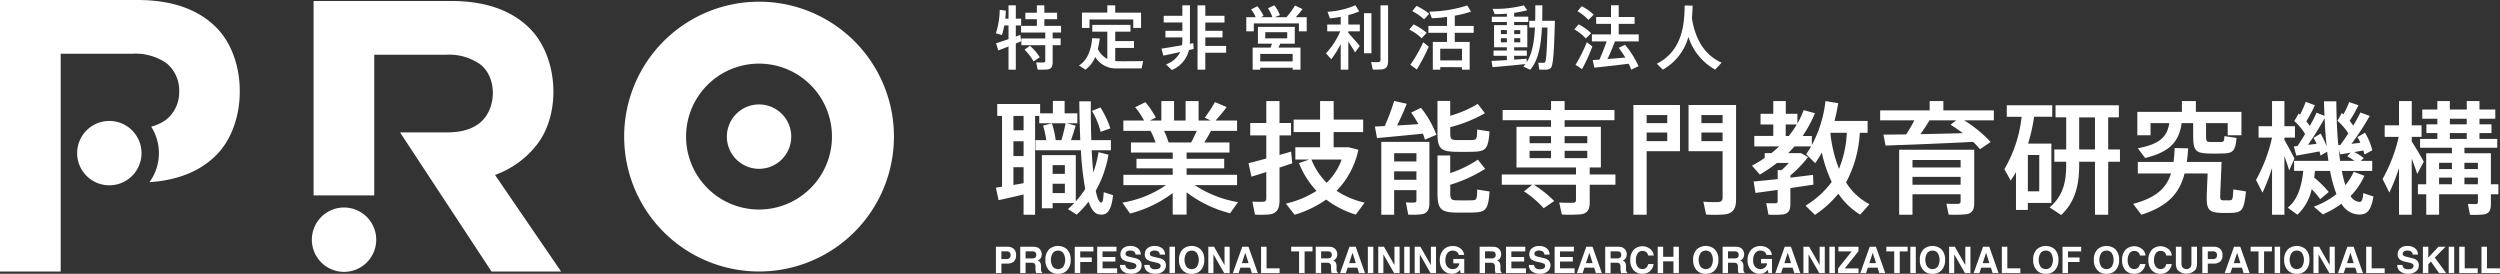 <svg xmlns="http://www.w3.org/2000/svg" xmlns:xlink="http://www.w3.org/1999/xlink" width="480" height="52.566" viewBox="0 0 480 52.566"><rect x="0" y="0" width="480" height="52.566" fill="#333333" stroke="none"/><defs><clipPath id="a"><rect width="480" height="52.566" fill="#fff"/></clipPath></defs><g transform="translate(0 0)"><g transform="translate(0 0)" clip-path="url(#a)"><path d="M107.669,7.889v5.017h-1.4V8.451c-.731.291-1.436.571-1.968.757l-.425-1.37c.6-.186,1.49-.479,2.394-.8V4.418h-.812a16.636,16.636,0,0,1-.451,1.836l-1.158-.333a15.664,15.664,0,0,0,.733-4.511l1.169.173c-.013.519-.052,1.026-.107,1.53h.626V.559h1.4V3.113h1.026V4.418h-1.026V6.547c.306-.107.6-.226.865-.32l.173,1.226q-.481.2-1.038.436m6.107,4.977a14.612,14.612,0,0,1-1.917.028l-.28-1.385c.506.028,1.212.028,1.425.015.239-.015.319-.133.319-.333V8.209h-4.59v-1.3h4.59V5.773H108.68V4.5h3.033V3.22H109.5V1.969h2.208V.559h1.438v1.41H115.6V3.22H113.15V4.5h3.207V5.773h-1.611V6.906h1.53v1.3h-1.53v3.274c0,.81-.238,1.263-.97,1.383m-2.7-1.543a10.122,10.122,0,0,0-1.731-2.248l1.038-.759a11.023,11.023,0,0,1,1.889,2.195Z" transform="translate(87.366 0.47)" fill="#fff"/><path d="M117.954,10.845V5.614h-2.887V4.3h7.33V5.614h-2.926v1.8h3.605V8.73h-3.605v2.513a6.235,6.235,0,0,0,.718.041c.626.013,3.911,0,4.644-.026l-.293,1.4c-.692.015-3.857.015-4.577,0a4.638,4.638,0,0,1-4.338-2.195,5.576,5.576,0,0,1-1.876,2.449l-1.237-.812c1.863-1.158,2.355-3.419,2.541-5.242l1.451.064a18.614,18.614,0,0,1-.372,2.024,4.167,4.167,0,0,0,1.823,1.9m0-8.89V.558h1.517v1.4h4.962V4.9h-1.5V3.274h-8.4V4.9h-1.451V1.956Z" transform="translate(94.652 0.469)" fill="#fff"/><path d="M125.066,8.208a6.366,6.366,0,0,0,.055-.9v-.6h-3.248V5.443h3.248v-1.6h-3.579V2.569h3.579V.558h1.464V7.317c0,.214-.015.414-.028.626.239-.053.453-.092.652-.133l.094,1.118c-.28.066-.586.133-.906.214a5.57,5.57,0,0,1-3.3,3.832l-1.118-1.079a4.845,4.845,0,0,0,2.742-2.381c-1.184.265-2.4.532-3.246.692l-.361-1.331c.957-.145,2.5-.4,3.951-.667m8.464.147v1.3h-4v3.248h-1.491V.558h1.491V2.569h3.684V3.859h-3.684V5.443h3.3V6.706h-3.3v1.65Z" transform="translate(101.89 0.469)" fill="#fff"/><path d="M131.768,2.84a7.734,7.734,0,0,0-.878-1.5l1.184-.6a7.624,7.624,0,0,1,1.2,1.862l-.547.239h2.25a7.607,7.607,0,0,0-.852-1.716l1.2-.573a6.646,6.646,0,0,1,1.092,1.891l-1,.4h2.25A15.5,15.5,0,0,0,139.312.6l1.451.679c-.346.466-.8,1.011-1.291,1.556h2.09V5.556h-1.5V4.025H131.4v1.53h-1.438V2.84Zm.865,9.7v.372h-1.451V8.682h3.447c.092-.267.186-.519.252-.759h-2.688V4.69h7.078V7.923h-2.806c-.092.239-.212.492-.333.759h4.233v4.231h-1.5v-.372Zm6.227-2.65h-6.227V11.33h6.227ZM133.6,6.9h4.218V5.716H133.6Z" transform="translate(109.329 0.463)" fill="#fff"/><path d="M139.29,10.915l-1.024-1.131a14.76,14.76,0,0,0,2.742-4.231h-2.5V4.25H141.1V2.773c-.718.133-1.436.239-2.077.291L138.559,1.8a16.152,16.152,0,0,0,5.362-1.25l.733,1.171a13.521,13.521,0,0,1-2.1.718V4.25h2.208v1.3h-2.208v.293c.784.878,1.69,1.876,2.195,2.515l-.9,1.25c-.306-.558-.786-1.329-1.291-2.075v5.375H141.1V8a18.535,18.535,0,0,1-1.81,2.913m6.281-8.847h1.423v7.7H145.57Zm3.46,10.792a12.994,12.994,0,0,1-1.782.026l-.306-1.449a10.872,10.872,0,0,0,1.41.026c.293-.026.385-.186.385-.466V.564h1.451v10.7c0,.93-.28,1.462-1.158,1.6" transform="translate(116.319 0.463)" fill="#fff"/><path d="M149.326,6.874a9.3,9.3,0,0,0-2.368-1.665l.8-1a10.118,10.118,0,0,1,2.528,1.624Zm-.932,5.986-1.237-.891a27.967,27.967,0,0,0,2.475-4.338l1.051.865a34.8,34.8,0,0,1-2.289,4.364m1.4-9.621a10.34,10.34,0,0,0-2.261-1.571l.8-1.011a11.446,11.446,0,0,1,2.436,1.517Zm3.1,9.181V12.9h-1.425V7.578H154.2V5.821h-3.579V4.5H154.2V2.774c-1.011.134-2.024.226-2.915.254L150.8,1.75A24.572,24.572,0,0,0,158.081.566l.731,1.184a20.721,20.721,0,0,1-3.126.784V4.5h3.633V5.821h-3.633V7.578h2.861V12.9h-1.479V12.42Zm4.176-3.539h-4.178v2.237h4.178Z" transform="translate(123.631 0.476)" fill="#fff"/><path d="M158.48,11.07v-.823h-2.556V9.234h2.556V8.608h-2.462V4.351h2.462v-.6h-2.887V2.742h2.887V2.156c-.812.066-1.624.1-2.329.092l-.425-1.024a21.294,21.294,0,0,0,6-.667l.667.934a18.651,18.651,0,0,1-2.515.5v.746h2.714V3.753h-2.714v.6h2.528V8.608h-2.528v.626h2.434v1.013h-2.434v.731c.864-.053,1.716-.12,2.4-.173l.013.678c1.064-1.663,1.449-3.951,1.582-6.665h-1.09V3.526h1.131c.028-.957.028-1.943.028-2.968h1.357c0,1.026-.015,2.011-.041,2.968H167.7c-.147,5.43-.28,8.582-.8,9.074a1.37,1.37,0,0,1-.957.307c-.28.013-.878,0-1.237-.015l-.186-1.329c.306.026.784.026,1.011.026a.379.379,0,0,0,.28-.107c.239-.252.372-2.473.464-6.665h-1.062c-.175,3.447-.679,6.308-2.263,8.116l-1.3-.626c.133-.145.265-.3.4-.477-1.9.212-4.71.464-6.319.6l-.2-1.2c.746-.026,1.823-.092,2.955-.16m-1.156-5h1.156V5.31h-1.156Zm0,1.583h1.156V6.866h-1.156Zm3.723-2.34h-1.169v.757h1.169Zm0,1.556h-1.169v.784h1.169Z" transform="translate(130.838 0.469)" fill="#fff"/><path d="M166.376,6.925a9,9,0,0,0-2.21-1.755l.825-.959a10.129,10.129,0,0,1,2.4,1.7Zm-.733,5.883-1.25-.825a29.174,29.174,0,0,0,2.169-4.338l1.064.8a31.723,31.723,0,0,1-1.983,4.364m1.239-9.449a9.7,9.7,0,0,0-2.116-1.676l.825-.957a10.8,10.8,0,0,1,2.289,1.611Zm1.131,9.17-.32-1.464c.372-.013.8-.053,1.291-.079.532-1.186,1.038-2.477,1.385-3.5h-2.834V6.14h3.672V4.119h-2.848V2.8h2.848V.552h1.477V2.8h3.047V4.119h-3.047V6.14h3.846V7.484h-4.565c-.374,1-.878,2.21-1.436,3.381,1.143-.081,2.368-.188,3.432-.28-.374-.611-.8-1.224-1.278-1.863l1.212-.586a17.074,17.074,0,0,1,2.594,4.112l-1.4.665a9.256,9.256,0,0,0-.492-1.143c-2.062.265-4.911.586-6.586.759" transform="translate(138.108 0.464)" fill="#fff"/><path d="M179.508,3.035c.718,4.364,2.609,7.118,5.7,8.516l-1.237,1.329A11,11,0,0,1,178.83,6.6a10.27,10.27,0,0,1-4.9,6.281l-1.171-1.131c5.041-2.528,5.294-7.783,5.362-11.176l1.53.026c-.028.744-.066,1.571-.147,2.436" transform="translate(145.34 0.482)" fill="#fff"/><path d="M105.026,26.991V13.4h-.919V11.117h8.232v1.788h2.445V10.528h2.257v2.377h2.447v1.9h-2.07l1.738.47c-.234.8-.539,1.788-.891,2.775h1.786c-.094-2.349-.164-4.868-.188-7.453h2.211c-.024,2.611.024,5.15.092,7.453h3.764V20H122.24c.07,1.554.188,2.964.306,4.235a21.147,21.147,0,0,0,1.011-3.881l1.906.493a21.244,21.244,0,0,1-2.445,6.916c.282,1.386.633,2.21,1.033,2.256.284.048.4-.352.5-1.974l1.786.563c-.328,3.2-1.245,3.975-2.751,3.692-.823-.164-1.458-1.033-1.952-2.445a17.84,17.84,0,0,1-2.281,2.493l-1.67-1.059c.424-.376.823-.753,1.2-1.153h-4.141v.989h-2.068V20.924h6.514v8.866a16.3,16.3,0,0,0,1.81-2.375A57.131,57.131,0,0,1,120.17,20h-8.724V18.053h2.068a17.822,17.822,0,0,0-.611-2.8l1.694-.423a16.774,16.774,0,0,1,.729,3.22h1.1a31.852,31.852,0,0,0,.8-3.244h-5.054V13.4h-.8V32.376h-2.21v-3.9c-1.6.4-3.552.823-4.8,1.1l-.517-2.4c.33-.048.729-.118,1.177-.188M109.165,13.4h-1.954v2.751h1.954Zm0,4.866h-1.954V21.11h1.954Zm0,8.043V23.251h-1.954v3.41c.659-.116,1.342-.236,1.954-.354m7.925-3.456h-2.353V24.52h2.353Zm-2.353,5.362h2.353V26.425h-2.353Zm9.173-16.439a16.625,16.625,0,0,1,1.906,4.021l-1.86.659a14.778,14.778,0,0,0-1.668-4.021Z" transform="translate(87.365 8.857)" fill="#fff"/><path d="M139.24,29.944l-1.528,2.14a23.38,23.38,0,0,1-8.35-4.021v4.279H126.7V28.2A23.1,23.1,0,0,1,118.5,32.13l-1.458-2.094a20.71,20.71,0,0,0,8.372-3.362h-8.184V24.7H126.7V23.452h-6.96V21.618h6.96v-1.2h-8.019V18.49h4.727a13.983,13.983,0,0,0-.965-2.233h-5.22V14.281H121.2a13.89,13.89,0,0,0-1.718-2.563l1.976-.965a16.409,16.409,0,0,1,2,2.964l-1.153.563h2.21v-3.74h2.445v3.74h2.213v-3.74h2.491v3.74H134l-1.153-.563a22.753,22.753,0,0,0,1.952-2.988l2.257.965a28.958,28.958,0,0,1-2.14,2.587h4.139v1.976h-5.01c-.354.681-.8,1.458-1.293,2.233h4.843v1.93h-8.23v1.2h7.22v1.834h-7.22V24.7h9.691v1.976h-8.137a21.518,21.518,0,0,0,8.324,3.27M130.233,18.49c.4-.751.777-1.528,1.083-2.233h-6.281a14.36,14.36,0,0,1,.871,2.233Z" transform="translate(98.462 8.867)" fill="#fff"/><path d="M133.6,21.571V17.126h-3.082V14.751H133.6V10.54h2.539v4.211h2.21v2.375h-2.21v3.762c.8-.234,1.576-.446,2.233-.657l.212,2.257c-.729.236-1.552.541-2.445.821v6.3c0,1.552-.423,2.445-1.858,2.681a18.126,18.126,0,0,1-2.847.046c-.493-2.4-.493-2.445-.493-2.491.753.046,1.716.046,2.07.022.47-.022.589-.258.589-.705V24.158c-1.059.352-2.07.657-2.847.893l-.563-2.587c.869-.212,2.092-.539,3.41-.893m18.884,8.464-1.694,2.305A18.064,18.064,0,0,1,145.1,29.45a20.774,20.774,0,0,1-6.067,2.915l-1.67-2.14a18.6,18.6,0,0,0,5.879-2.445,16.62,16.62,0,0,1-3.364-5.34l2-.681h-2.7V19.408h4.751V16.491h-5.078v-2.4h5.078V10.54h2.611v3.554H152.2v2.4h-5.667v2.917h2.893l1.858.47a15.947,15.947,0,0,1-4.185,7.879,16.273,16.273,0,0,0,5.386,2.279M145.2,26.228a11.815,11.815,0,0,0,2.871-4.469h-5.809a12.87,12.87,0,0,0,2.939,4.469" transform="translate(109.527 8.867)" fill="#fff"/><path d="M145.253,15.348a41.535,41.535,0,0,0,1.81-4.82l2.423.541c-.471,1.2-1.129,2.7-1.86,4.163,1.388-.072,2.825-.166,4.093-.26a23.625,23.625,0,0,0-1.388-2.211l1.882-.917a18.98,18.98,0,0,1,2.964,5.174c-.048.024-.094.048-2.211.941a10.893,10.893,0,0,0-.376-1.151c-2.7.28-6.56.633-8.82.845l-.4-2.21c.517-.024,1.153-.048,1.882-.1m1.81,12.3v4.727h-2.469V18.383h9.241V30.117c0,1.247-.374,1.976-1.456,2.163a14.827,14.827,0,0,1-2.611.07L149.32,30a12.79,12.79,0,0,0,1.622.024.374.374,0,0,0,.4-.423V27.65Zm4.279-7.08h-4.279v1.576h4.279Zm0,3.48h-4.279v1.622h4.279ZM164.49,12.879a26.571,26.571,0,0,1-6.656,2.681v1.129c0,1.131.212,1.317,1.1,1.342.8.022,2.187,0,3.033,0,.919-.026,1.013-.166,1.037-2.024l2.373.376c-.258,3.434-.727,3.835-3.2,3.9-1.035.024-2.563.024-3.48,0-2.7-.068-3.316-.681-3.316-3.574V10.528h2.445v2.845a22.03,22.03,0,0,0,5.292-2.279Zm.046,10.678a26.844,26.844,0,0,1-6.7,3.057v1.552c0,1.223.236,1.412,1.1,1.434.823.024,2.187.024,3.033,0,.919-.022,1.013-.164,1.037-2.07l2.373.377c-.258,3.552-.727,3.973-3.2,4.043-1.059.024-2.541.024-3.48,0-2.683-.092-3.316-.729-3.316-3.786V20.992h2.445V24.38a21.585,21.585,0,0,0,5.314-2.587Z" transform="translate(120.613 8.857)" fill="#fff"/><path d="M162.48,26.6H156.6V24.629H170.85V23.286H159.423V15.479h6.63V14.211h-9.289V12.257h9.289V10.541h2.611v1.716h9.571v1.954h-9.571v1.269h6.96v7.807h-2.14v1.342h4.938V26.6h-4.938v3.41c0,1.317-.424,2.07-1.622,2.259a24.08,24.08,0,0,1-3.74.046l-.493-2.305c.941.072,2.3.072,2.7.048s.517-.212.517-.541V26.6H162.74a21.423,21.423,0,0,1,3.926,3.128l-2.022,1.386a18.77,18.77,0,0,0-3.786-3.244c1.057-.823,1.456-1.153,1.622-1.27m-.541-7.971h4.115V17.267h-4.115Zm0,2.867h4.115v-1.41h-4.115Zm11.077-4.231h-4.351v1.364h4.351Zm0,2.821h-4.351V21.5h4.351Z" transform="translate(131.742 8.867)" fill="#fff"/><path d="M172.866,10.95h6.4v8.866h-6.4V32.021h-2.539V10.95h2.539Zm3.951,1.928h-3.951V14.43h3.951Zm-3.951,5.01h3.951V16.24h-3.951Zm16.087-6.938h1.081V29.057c0,1.694-.5,2.659-2.117,2.893a22.966,22.966,0,0,1-3.644.024l-.517-2.469a21.565,21.565,0,0,0,2.917.07c.611-.07.775-.352.775-.941V19.816h-6.538V10.95h8.044Zm-1.506,1.928h-4.069V14.43h4.069Zm-4.069,5.01h4.069V16.24h-4.069Z" transform="translate(143.291 9.212)" fill="#fff"/><path d="M187.627,25.52V23.8h.727a13,13,0,0,0,1.412-1.386h-2.283a25.12,25.12,0,0,1-3.292,2.233l-1.5-1.716a21.175,21.175,0,0,0,2.447-1.482v-.917h1.293c.517-.423,1.011-.847,1.48-1.293h-4.773v-2h3.644V15.032h-2.445V12.988h2.445V10.541h2.4v2.447h2.233v1.856a16.921,16.921,0,0,0,1.2-2.563l2.163.587a24.35,24.35,0,0,1-2.353,4.375h1.766v1.74a23.325,23.325,0,0,0,2.609-8.442l2.445.4c-.186,1.177-.422,2.305-.705,3.41h6.351v2.281h-1.5a22.581,22.581,0,0,1-2.635,9.525,11.622,11.622,0,0,0,4.491,4.185l-1.786,2a13.589,13.589,0,0,1-4.185-4.021,20.358,20.358,0,0,1-4.493,4.069l-1.81-1.764A17.64,17.64,0,0,0,198,26.063a25.963,25.963,0,0,1-1.906-5.645,18.146,18.146,0,0,1-1.27,2.046L193.1,20.747c.33-.493.659-.989.941-1.5h-3.2c-.376.446-.775.869-1.2,1.293h2.467l1.342.751a22.422,22.422,0,0,1-3.386,3.528v.425c1.574-.19,3.1-.377,4.349-.543l.072,1.882c-1.27.19-2.823.423-4.421.659v3.057c0,1.154-.354,1.812-1.34,2a18.373,18.373,0,0,1-2.871.046l-.422-2.21c.633.048,1.528.024,1.81.024.282-.024.377-.142.377-.4V27.591c-1.6.234-3.13.422-4.259.587l-.352-2.187c1.175-.118,2.823-.282,4.611-.471m2.14-8.276a17.7,17.7,0,0,0,1.528-2.211h-2.117v2.211Zm9.641,6.3a20.562,20.562,0,0,0,1.5-6.914h-3.1l-.046.166a26.246,26.246,0,0,0,1.646,6.748" transform="translate(153.689 8.867)" fill="#fff"/><path d="M201.042,16.938a28.206,28.206,0,0,0,1.576-2.7h-6.562V12.329h9.5V10.541h2.635v1.788h9.689v1.906h-5.715a24.071,24.071,0,0,1,5.1,4.161l-2.048,1.388a14.181,14.181,0,0,0-1.316-1.412c-4.866.26-12.534.565-16.813.705l-.4-2.092c1.175-.024,2.679-.024,4.349-.048m1.223,11.5v3.927H199.7V19.878h14.415V30.084c0,1.294-.376,2-1.528,2.187a25.108,25.108,0,0,1-3.386.07l-.423-2.092c.777.046,1.882.022,2.235.022.376-.022.492-.188.492-.541V28.438Zm9.241-6.584h-9.241v1.434h9.241Zm0,3.244h-9.241v1.5h9.241Zm.425-8.394a26.009,26.009,0,0,0-2.353-1.624l1.083-.845h-5.126c-.471.8-1.083,1.738-1.74,2.655,2.751-.046,5.667-.116,8.137-.186" transform="translate(164.936 8.867)" fill="#fff"/><path d="M218.036,18.336v11.4H213.52v1.342h-2.281V23.838c-.328.541-.659,1.059-1.011,1.6l-1.223-2.187a25.109,25.109,0,0,0,3.316-10.064h-2.847V10.975H218.2v2.211h-3.48a34.169,34.169,0,0,1-1.153,5.15Zm-2.329,2.186h-2.186v6.986h2.186Zm5.174-1.057V13.3h-2.046V10.975h12.158V13.3h-2.048v6.163h2.259v2.351h-2.259V32h-2.539V21.816h-3.033v.659c0,3.738-.729,7.032-3.458,9.571L217.7,30.588c2.565-2.21,3.176-4.82,3.176-8.113v-.659H218.6V19.465Zm5.526-6.163h-3.033v6.163h3.033Z" transform="translate(175.829 9.233)" fill="#fff"/><path d="M238.5,22.23h.917l-.26,6.137c-.046,1.057.026,1.2.543,1.223h1.317c.493-.024.539-.14.659-2.094l2.421.4c-.376,3.764-.847,4.069-2.987,4.115H239.3c-2.423-.07-2.847-.727-2.729-3.644l.164-3.927h-4.421c-.963,3.762-3.174,6.3-8.3,7.925l-1.576-2.092c4.445-1.177,6.4-3.058,7.266-5.833h-6.373V22.23H230.2q.144-1.237.212-2.683l2.587.072c-.046.917-.14,1.786-.258,2.611H238.5Zm-2.07-4.846c0,.847.142,1.011.753,1.011h2.046c.611,0,.683-.092.729-1.129l2.329.354c-.236,2.587-.683,2.963-2.847,2.987-.751.024-1.88.024-2.517,0-2.467-.046-2.963-.611-2.963-3.222V14.773h-2.21c-.519,3.53-2.165,5.5-7.008,6.7L223.331,19.6c4.3-.8,5.643-2.257,6.045-4.822h-3.6V17.1h-2.539V12.611h8.56V10.54h2.681v2.071h8.748V17.1h-2.633V14.773H236.43Z" transform="translate(187.13 8.867)" fill="#fff"/><path d="M236.491,28.132l-1.245-2.447a29.694,29.694,0,0,0,3.079-8.137h-2.587V15.361h2.587v-4.82H240.7v4.82h2.024v2.187H240.7v.446c.729,1.27,1.506,2.7,1.93,3.6l-1.013,2.259c-.234-.753-.539-1.74-.917-2.753V32.366h-2.375V23.4a36.135,36.135,0,0,1-1.834,4.728m1.834-10.608v0Zm8.09,7.689a24.025,24.025,0,0,1,2.8,2.777l-1.646,1.386a16.512,16.512,0,0,0-1.624-1.928,9.412,9.412,0,0,1-2.751,4.916L241.335,31c2-1.552,2.7-4.351,2.987-7.056h-1.764V22.018h6.584c-.07-.565-.164-1.153-.234-1.764l-1.27.751a5.592,5.592,0,0,0-.212-.8c-1.364.258-3.292.611-4.443.8l-.471-1.762.705-.072c.493-.751.989-1.528,1.456-2.305a10.573,10.573,0,0,0-2.068-2.493l.845-1.456c.072.072.166.14.26.234a22.129,22.129,0,0,0,1.083-2.467l1.762.657a29.145,29.145,0,0,1-1.644,3.08,9.492,9.492,0,0,1,.657.895,21.607,21.607,0,0,0,1.293-2.541l1.53.587c-.024-.893-.07-1.834-.094-2.773h2.373c.024,3.15.144,5.971.377,8.418l.4-.048c.517-.705,1.035-1.456,1.528-2.21a10.359,10.359,0,0,0-2.093-2.423l.849-1.5c.116.094.21.188.306.26a17.1,17.1,0,0,0,1.1-2.353l1.788.611a32.153,32.153,0,0,1-1.694,2.987c.258.33.493.635.683.917.563-.917,1.033-1.788,1.385-2.515l1.788.659a56.469,56.469,0,0,1-3.5,5.36c.589-.07,1.177-.14,1.694-.212a7.682,7.682,0,0,0-.563-1.081l1.456-.847a12.586,12.586,0,0,1,1.412,3.362l-1.506.823c-.07-.234-.14-.517-.212-.775-.539.094-1.129.19-1.74.306A9.312,9.312,0,0,1,255.94,21.5l-.589.519h2.211v1.928h-5.831a19.9,19.9,0,0,0,.681,2.729,11.308,11.308,0,0,0,1.6-2.565l2.046.777a12.939,12.939,0,0,1-2.659,3.88,2.2,2.2,0,0,0,1.67,1.129c.447.024.659-.26.777-1.692l1.95.659c-.493,2.987-1.433,3.6-3.15,3.432a4.041,4.041,0,0,1-2.987-2.046,18.414,18.414,0,0,1-3.576,2.046l-1.738-1.482a15.291,15.291,0,0,0,4.349-2.421,24.605,24.605,0,0,1-1.223-4.445h-2.893c-.046.423-.118.847-.164,1.269m.471-6.467a8.824,8.824,0,0,0-.613-1.129l1.388-.847a16.629,16.629,0,0,1,1.153,2.471c-.188-1.694-.306-3.482-.4-5.41a56,56,0,0,1-3.176,5.1c.565-.048,1.129-.118,1.648-.19m7.266,3.27a11,11,0,0,0-1.388-.871l.659-.705c-.753.14-1.482.258-2.022.33l-.282-.917c.094.751.188,1.48.282,2.163Z" transform="translate(197.905 8.867)" fill="#fff"/><path d="M256.351,22.181,255.1,24.535c-.26-.8-.635-1.836-1.059-2.917V32.366H251.6V23.38a35.994,35.994,0,0,1-1.858,4.727L248.448,25.5a30.515,30.515,0,0,0,3.1-8.089h-2.7V15.2H251.6V10.541h2.445V15.2h1.882v2.211h-1.882v.869c.871,1.386,1.788,2.915,2.305,3.9m.471,4.327V20.559h4.938V19.5h-6.115V17.808h3.316V16.678h-2.094V15.01h2.094V13.927h-2.895V12.163h2.895V10.541h2.4v1.622h3.246V10.541h2.445v1.622h3.034v1.764H267.05V15.01h2.305v1.668H267.05v1.131h3.41V19.5h-6.3v1.059h5.08v5.949h1.434v1.93h-1.434v1.88c0,1.153-.306,1.788-1.317,1.976a16.139,16.139,0,0,1-2.7.072l-.4-2.094c.541.046,1.293.046,1.552.046.282-.024.376-.164.376-.423V28.438h-7.454v3.927h-2.469V28.438h-1.6v-1.93Zm4.938-4.115h-2.469v1.2h2.469Zm0,2.847h-2.469v1.269h2.469Zm2.845-11.313h-3.244V15.01h3.244Zm0,2.751h-3.244v1.131h3.244Zm2.14,5.715h-2.587v1.2h2.587Zm0,2.847h-2.587v1.269h2.587Z" transform="translate(209.011 8.867)" fill="#fff"/><path d="M105.971,28.966H104.9V30.78H103.85V25.731h2.2a1.792,1.792,0,0,1,1.213.388,1.516,1.516,0,0,1,.453,1.21,1.55,1.55,0,0,1-.453,1.265,1.986,1.986,0,0,1-1.291.372m.493-1.053a.734.734,0,0,0,.2-.576.677.677,0,0,0-.208-.562.892.892,0,0,0-.58-.168H104.9v1.486h.983a.871.871,0,0,0,.584-.18" transform="translate(87.366 21.646)" fill="#fff"/><path d="M108.507,28.8h-1.092v1.979h-1.031V25.73h2.478a2.288,2.288,0,0,1,.816.129,1.3,1.3,0,0,1,.486.354,1.685,1.685,0,0,1,.261.425,1.4,1.4,0,0,1,.094.53,1.508,1.508,0,0,1-.18.709,1.026,1.026,0,0,1-.6.492.957.957,0,0,1,.493.4,1.686,1.686,0,0,1,.145.792V29.9a2.587,2.587,0,0,0,.028.47.423.423,0,0,0,.191.287v.127h-1.16c-.033-.112-.055-.2-.07-.271a2.435,2.435,0,0,1-.044-.436l-.007-.47a.923.923,0,0,0-.175-.644.955.955,0,0,0-.635-.158m.639-.921a.561.561,0,0,0,.315-.569.631.631,0,0,0-.3-.617,1.169,1.169,0,0,0-.514-.087h-1.228v1.355h1.2a1.324,1.324,0,0,0,.534-.083" transform="translate(89.497 21.645)" fill="#fff"/><path d="M111.436,30.991a2.208,2.208,0,0,1-1.655-.589,2.723,2.723,0,0,1-.768-2.084,2.67,2.67,0,0,1,.768-2.082,2.62,2.62,0,0,1,3.311,0,2.675,2.675,0,0,1,.764,2.082,2.728,2.728,0,0,1-.764,2.084,2.205,2.205,0,0,1-1.655.589m1-1.357a2.536,2.536,0,0,0,0-2.629,1.207,1.207,0,0,0-1-.464,1.223,1.223,0,0,0-1,.462,2.5,2.5,0,0,0,0,2.631,1.311,1.311,0,0,0,2,0" transform="translate(91.709 21.575)" fill="#fff"/><path d="M115.653,26.621h-2.532v1.162h2.217v.878h-2.217v2.116h-1.05V25.734h3.581Z" transform="translate(94.282 21.649)" fill="#fff"/><path d="M117.9,28.574h-2.454v1.3h2.8v.908H114.41V25.731h3.7v.893h-2.674V27.7H117.9Z" transform="translate(96.249 21.646)" fill="#fff"/><path d="M118.872,30.119a1.84,1.84,0,0,0,.606-.083.586.586,0,0,0,.442-.586.433.433,0,0,0-.219-.387,2.353,2.353,0,0,0-.689-.238l-.534-.12a3.376,3.376,0,0,1-1.09-.387,1.234,1.234,0,0,1-.512-1.094,1.463,1.463,0,0,1,.493-1.127,2.085,2.085,0,0,1,1.451-.449,2.187,2.187,0,0,1,1.361.423,1.514,1.514,0,0,1,.593,1.228h-1.015a.73.73,0,0,0-.4-.648,1.362,1.362,0,0,0-.613-.125,1.14,1.14,0,0,0-.652.164.523.523,0,0,0-.243.458.436.436,0,0,0,.239.405,3.007,3.007,0,0,0,.659.208l.871.21a2.223,2.223,0,0,1,.862.366,1.235,1.235,0,0,1,.453,1.031,1.457,1.457,0,0,1-.528,1.149,2.219,2.219,0,0,1-1.5.458,2.441,2.441,0,0,1-1.552-.449,1.5,1.5,0,0,1-.565-1.241H117.8a1.058,1.058,0,0,0,.188.517,1.083,1.083,0,0,0,.882.313" transform="translate(98.256 21.578)" fill="#fff"/><path d="M121.407,30.119a1.84,1.84,0,0,0,.606-.083.586.586,0,0,0,.442-.586.433.433,0,0,0-.219-.387,2.353,2.353,0,0,0-.689-.238l-.534-.12a3.376,3.376,0,0,1-1.09-.387,1.234,1.234,0,0,1-.512-1.094A1.463,1.463,0,0,1,119.9,26.1a2.084,2.084,0,0,1,1.451-.449,2.187,2.187,0,0,1,1.361.423,1.513,1.513,0,0,1,.593,1.228h-1.015a.73.73,0,0,0-.4-.648,1.362,1.362,0,0,0-.613-.125,1.139,1.139,0,0,0-.652.164.523.523,0,0,0-.243.458.436.436,0,0,0,.239.405,3.008,3.008,0,0,0,.659.208l.871.21a2.223,2.223,0,0,1,.862.366,1.234,1.234,0,0,1,.453,1.031,1.457,1.457,0,0,1-.528,1.149,2.219,2.219,0,0,1-1.5.458,2.441,2.441,0,0,1-1.552-.449,1.5,1.5,0,0,1-.565-1.241h1.007a1.059,1.059,0,0,0,.188.517,1.083,1.083,0,0,0,.882.313" transform="translate(100.388 21.578)" fill="#fff"/><rect width="1.05" height="5.051" transform="translate(224.546 47.376)" fill="#fff"/><path d="M125.368,30.991a2.208,2.208,0,0,1-1.655-.589,2.723,2.723,0,0,1-.768-2.084,2.67,2.67,0,0,1,.768-2.082,2.62,2.62,0,0,1,3.311,0,2.675,2.675,0,0,1,.764,2.082,2.728,2.728,0,0,1-.764,2.084,2.205,2.205,0,0,1-1.655.589m1-1.357a2.536,2.536,0,0,0,0-2.629,1.207,1.207,0,0,0-1-.464,1.223,1.223,0,0,0-1,.462,2.5,2.5,0,0,0,0,2.631,1.311,1.311,0,0,0,2,0" transform="translate(103.43 21.575)" fill="#fff"/><path d="M130.1,30.781h-1.055l-2.062-3.589v3.589H126V25.73h1.1l2.013,3.526V25.73h.983Z" transform="translate(105.997 21.646)" fill="#fff"/><path d="M131.869,29.741h-1.86l-.35,1.038h-1.1l1.8-5.049h1.2l1.788,5.049H132.2Zm-.295-.869-.63-1.987-.652,1.987Z" transform="translate(108.151 21.646)" fill="#fff"/><path d="M131.5,25.73h1.055v4.143h2.5v.908H131.5Z" transform="translate(110.623 21.646)" fill="#fff"/><path d="M138.73,25.73v.895h-1.512v4.156h-1.062V26.625h-1.517V25.73Z" transform="translate(113.267 21.646)" fill="#fff"/><path d="M139.324,28.8h-1.092v1.979H137.2V25.73h2.478a2.288,2.288,0,0,1,.816.129,1.3,1.3,0,0,1,.486.354,1.684,1.684,0,0,1,.261.425,1.4,1.4,0,0,1,.094.53,1.507,1.507,0,0,1-.18.709,1.026,1.026,0,0,1-.6.492.957.957,0,0,1,.493.4,1.663,1.663,0,0,1,.145.792V29.9a2.587,2.587,0,0,0,.028.47.423.423,0,0,0,.192.287v.127h-1.16c-.033-.112-.055-.2-.07-.271a2.435,2.435,0,0,1-.044-.436l-.007-.47a.923.923,0,0,0-.175-.644.955.955,0,0,0-.635-.158m.639-.921a.561.561,0,0,0,.315-.569.63.63,0,0,0-.3-.617,1.169,1.169,0,0,0-.514-.087h-1.228v1.355h1.2a1.324,1.324,0,0,0,.534-.083" transform="translate(115.423 21.645)" fill="#fff"/><path d="M143.052,29.741h-1.86l-.35,1.038h-1.1l1.8-5.049h1.195l1.788,5.049h-1.145Zm-.295-.869-.63-1.987-.652,1.987Z" transform="translate(117.559 21.646)" fill="#fff"/><rect width="1.05" height="5.051" transform="translate(262.627 47.376)" fill="#fff"/><path d="M147.821,30.781h-1.055L144.7,27.192v3.589h-.983V25.73h1.1l2.013,3.526V25.73h.983Z" transform="translate(120.907 21.646)" fill="#fff"/><rect width="1.05" height="5.051" transform="translate(269.615 47.376)" fill="#fff"/><path d="M151.617,30.781h-1.055L148.5,27.192v3.589h-.983V25.73h1.1l2.013,3.526V25.73h.983Z" transform="translate(124.101 21.646)" fill="#fff"/><path d="M153.48,30.717a1.925,1.925,0,0,1-1.027.258,2.137,2.137,0,0,1-1.646-.7,2.662,2.662,0,0,1-.668-1.911,2.814,2.814,0,0,1,.676-1.968,2.3,2.3,0,0,1,1.786-.74,2.331,2.331,0,0,1,1.547.49,1.806,1.806,0,0,1,.668,1.217h-1.037a1,1,0,0,0-.586-.724,1.448,1.448,0,0,0-.58-.112,1.257,1.257,0,0,0-1,.46,2.1,2.1,0,0,0-.392,1.386,1.726,1.726,0,0,0,.423,1.318,1.393,1.393,0,0,0,.969.389,1.239,1.239,0,0,0,.869-.307,1.322,1.322,0,0,0,.418-.8h-1.169V28.13h2.1v2.71h-.7l-.107-.63a2.438,2.438,0,0,1-.549.506" transform="translate(126.306 21.586)" fill="#fff"/><path d="M156.414,28.8h-1.092v1.979h-1.031V25.73h2.478a2.308,2.308,0,0,1,.818.129,1.3,1.3,0,0,1,.484.354,1.685,1.685,0,0,1,.261.425,1.4,1.4,0,0,1,.094.53,1.507,1.507,0,0,1-.18.709,1.026,1.026,0,0,1-.6.492.957.957,0,0,1,.493.4,1.663,1.663,0,0,1,.145.792V29.9a2.587,2.587,0,0,0,.028.47.423.423,0,0,0,.191.287v.127h-1.16c-.033-.112-.055-.2-.07-.271a2.438,2.438,0,0,1-.044-.436l-.007-.47a.923.923,0,0,0-.175-.644.955.955,0,0,0-.635-.158m.639-.921a.561.561,0,0,0,.315-.569.631.631,0,0,0-.3-.617,1.169,1.169,0,0,0-.514-.087h-1.228v1.355h1.2a1.324,1.324,0,0,0,.534-.083" transform="translate(129.8 21.645)" fill="#fff"/><path d="M160.525,28.574h-2.454v1.3h2.8v.908H157.04V25.731h3.7v.893h-2.674V27.7h2.454Z" transform="translate(132.113 21.646)" fill="#fff"/><path d="M161.5,30.119a1.84,1.84,0,0,0,.606-.083.586.586,0,0,0,.442-.586.433.433,0,0,0-.219-.387,2.353,2.353,0,0,0-.689-.238l-.534-.12a3.376,3.376,0,0,1-1.09-.387,1.234,1.234,0,0,1-.512-1.094A1.463,1.463,0,0,1,160,26.1a2.084,2.084,0,0,1,1.451-.449,2.187,2.187,0,0,1,1.361.423A1.513,1.513,0,0,1,163.4,27.3H162.39a.734.734,0,0,0-.4-.648,1.362,1.362,0,0,0-.613-.125,1.14,1.14,0,0,0-.652.164.523.523,0,0,0-.243.458.436.436,0,0,0,.239.405,3.008,3.008,0,0,0,.659.208l.871.21a2.223,2.223,0,0,1,.862.366,1.234,1.234,0,0,1,.453,1.031,1.457,1.457,0,0,1-.528,1.149,2.219,2.219,0,0,1-1.5.458,2.44,2.44,0,0,1-1.552-.449,1.5,1.5,0,0,1-.565-1.241h1.007a1.059,1.059,0,0,0,.188.517,1.083,1.083,0,0,0,.882.313" transform="translate(134.12 21.578)" fill="#fff"/><path d="M165.6,28.574h-2.454v1.3h2.8v.908H162.11V25.731h3.7v.893h-2.673V27.7H165.6Z" transform="translate(136.378 21.646)" fill="#fff"/><path d="M167.746,29.741h-1.86l-.35,1.038h-1.1l1.8-5.049h1.195l1.79,5.049h-1.147Zm-.293-.869-.632-1.987-.652,1.987Z" transform="translate(138.333 21.646)" fill="#fff"/><path d="M169.509,28.8h-1.092v1.979h-1.031V25.73h2.478a2.288,2.288,0,0,1,.816.129,1.3,1.3,0,0,1,.486.354,1.683,1.683,0,0,1,.261.425,1.4,1.4,0,0,1,.094.53,1.507,1.507,0,0,1-.18.709,1.026,1.026,0,0,1-.6.492.957.957,0,0,1,.493.4,1.685,1.685,0,0,1,.145.792V29.9a2.588,2.588,0,0,0,.028.47.423.423,0,0,0,.192.287v.127h-1.16c-.033-.112-.055-.2-.07-.271a2.43,2.43,0,0,1-.044-.436l-.007-.47a.923.923,0,0,0-.175-.644.955.955,0,0,0-.635-.158m.639-.921a.561.561,0,0,0,.315-.569.631.631,0,0,0-.3-.617,1.168,1.168,0,0,0-.514-.087h-1.228v1.355h1.2a1.324,1.324,0,0,0,.534-.083" transform="translate(140.816 21.645)" fill="#fff"/><path d="M173.783,30.448a2.049,2.049,0,0,1-1.445.517,2.18,2.18,0,0,1-1.714-.7A2.8,2.8,0,0,1,170,28.341a2.771,2.771,0,0,1,.711-2.038,2.392,2.392,0,0,1,3.432.212,1.81,1.81,0,0,1,.35.943h-1.055a1.4,1.4,0,0,0-.265-.549,1.071,1.071,0,0,0-.853-.33,1.058,1.058,0,0,0-.908.464,2.224,2.224,0,0,0-.331,1.315,1.974,1.974,0,0,0,.35,1.274,1.112,1.112,0,0,0,.893.423,1.022,1.022,0,0,0,.847-.365,1.578,1.578,0,0,0,.267-.587h1.046a2.276,2.276,0,0,1-.7,1.344" transform="translate(143.015 21.601)" fill="#fff"/><path d="M175.879,30.781V28.527h-1.974v2.254h-1.046V25.73h1.046v1.926h1.974V25.73h1.048v5.051Z" transform="translate(145.421 21.646)" fill="#fff"/><path d="M178.979,30.991a2.208,2.208,0,0,1-1.655-.589,2.723,2.723,0,0,1-.768-2.084,2.67,2.67,0,0,1,.768-2.082,2.62,2.62,0,0,1,3.311,0,2.675,2.675,0,0,1,.764,2.082,2.728,2.728,0,0,1-.764,2.084,2.205,2.205,0,0,1-1.655.589m1-1.357a2.536,2.536,0,0,0,0-2.629,1.207,1.207,0,0,0-1-.464,1.223,1.223,0,0,0-1,.462,2.5,2.5,0,0,0,0,2.631,1.311,1.311,0,0,0,2,0" transform="translate(148.531 21.575)" fill="#fff"/><path d="M181.752,28.8H180.66v1.979h-1.031V25.73h2.478a2.288,2.288,0,0,1,.816.129,1.3,1.3,0,0,1,.486.354,1.686,1.686,0,0,1,.261.425,1.4,1.4,0,0,1,.094.53,1.508,1.508,0,0,1-.18.709,1.026,1.026,0,0,1-.6.492.957.957,0,0,1,.493.4,1.663,1.663,0,0,1,.145.792V29.9a2.59,2.59,0,0,0,.028.47.423.423,0,0,0,.191.287v.127h-1.16c-.033-.112-.055-.2-.07-.271a2.44,2.44,0,0,1-.044-.436l-.007-.47a.924.924,0,0,0-.175-.644.955.955,0,0,0-.635-.158m.639-.921a.561.561,0,0,0,.315-.569.63.63,0,0,0-.3-.617,1.168,1.168,0,0,0-.514-.087H180.66v1.355h1.2a1.324,1.324,0,0,0,.534-.083" transform="translate(151.116 21.645)" fill="#fff"/><path d="M185.571,30.717a1.925,1.925,0,0,1-1.027.258,2.137,2.137,0,0,1-1.646-.7,2.662,2.662,0,0,1-.668-1.911A2.814,2.814,0,0,1,182.9,26.4a2.3,2.3,0,0,1,1.786-.74,2.331,2.331,0,0,1,1.547.49,1.806,1.806,0,0,1,.668,1.217h-1.037a1,1,0,0,0-.585-.724,1.448,1.448,0,0,0-.58-.112,1.257,1.257,0,0,0-1,.46,2.1,2.1,0,0,0-.392,1.386,1.726,1.726,0,0,0,.424,1.318,1.392,1.392,0,0,0,.969.389,1.239,1.239,0,0,0,.869-.307,1.322,1.322,0,0,0,.418-.8H184.82V28.13h2.1v2.71h-.7l-.107-.63a2.436,2.436,0,0,1-.549.506" transform="translate(153.303 21.586)" fill="#fff"/><path d="M188.437,29.741h-1.86l-.35,1.038h-1.1l1.8-5.049h1.195l1.788,5.049h-1.145Zm-.295-.869-.63-1.987-.652,1.987Z" transform="translate(155.74 21.646)" fill="#fff"/><path d="M192.154,30.781H191.1l-2.062-3.589v3.589h-.983V25.73h1.1l2.012,3.526V25.73h.983Z" transform="translate(158.204 21.646)" fill="#fff"/><rect width="1.05" height="5.051" transform="translate(351.246 47.376)" fill="#fff"/><path d="M195.6,30.781h-3.931V29.89l2.607-3.265h-2.541V25.73h3.857v.845l-2.642,3.314h2.65Z" transform="translate(161.242 21.646)" fill="#fff"/><path d="M197.3,29.741h-1.86l-.35,1.038h-1.1l1.8-5.049h1.195l1.788,5.049h-1.145ZM197,28.872l-.63-1.987-.652,1.987Z" transform="translate(163.195 21.646)" fill="#fff"/><path d="M200.788,25.73v.895h-1.512v4.156h-1.062V26.625H196.7V25.73Z" transform="translate(165.475 21.646)" fill="#fff"/><rect width="1.05" height="5.051" transform="translate(366.782 47.376)" fill="#fff"/><path d="M202.617,30.991a2.208,2.208,0,0,1-1.655-.589,2.723,2.723,0,0,1-.768-2.084,2.67,2.67,0,0,1,.768-2.082,2.62,2.62,0,0,1,3.311,0,2.675,2.675,0,0,1,.764,2.082,2.728,2.728,0,0,1-.764,2.084,2.205,2.205,0,0,1-1.655.589m1-1.357a2.536,2.536,0,0,0,0-2.629,1.207,1.207,0,0,0-1-.464,1.223,1.223,0,0,0-1,.462,2.5,2.5,0,0,0,0,2.631,1.311,1.311,0,0,0,2,0" transform="translate(168.417 21.575)" fill="#fff"/><path d="M207.345,30.781H206.29l-2.062-3.589v3.589h-.983V25.73h1.1l2.013,3.526V25.73h.983Z" transform="translate(170.983 21.646)" fill="#fff"/><path d="M209.118,29.741h-1.86l-.35,1.038h-1.1l1.8-5.049H208.8l1.788,5.049h-1.145Zm-.295-.869-.63-1.987-.652,1.987Z" transform="translate(173.138 21.646)" fill="#fff"/><path d="M208.743,25.73H209.8v4.143h2.5v.908h-3.555Z" transform="translate(175.609 21.646)" fill="#fff"/><path d="M214.436,30.991a2.208,2.208,0,0,1-1.655-.589,2.723,2.723,0,0,1-.768-2.084,2.67,2.67,0,0,1,.768-2.082,2.62,2.62,0,0,1,3.311,0,2.675,2.675,0,0,1,.764,2.082,2.728,2.728,0,0,1-.764,2.084,2.205,2.205,0,0,1-1.655.589m1-1.357a2.536,2.536,0,0,0,0-2.629,1.207,1.207,0,0,0-1-.464,1.223,1.223,0,0,0-1,.462,2.5,2.5,0,0,0,0,2.631,1.311,1.311,0,0,0,2,0" transform="translate(178.36 21.575)" fill="#fff"/><path d="M218.653,26.621h-2.532v1.162h2.217v.878h-2.217v2.116h-1.05V25.734h3.581Z" transform="translate(180.933 21.649)" fill="#fff"/><path d="M220.764,30.991a2.208,2.208,0,0,1-1.655-.589,2.723,2.723,0,0,1-.768-2.084,2.67,2.67,0,0,1,.768-2.082,2.62,2.62,0,0,1,3.311,0,2.675,2.675,0,0,1,.764,2.082,2.728,2.728,0,0,1-.764,2.084,2.205,2.205,0,0,1-1.655.589m1-1.357a2.536,2.536,0,0,0,0-2.629,1.207,1.207,0,0,0-1-.464,1.223,1.223,0,0,0-1,.462,2.5,2.5,0,0,0,0,2.631,1.311,1.311,0,0,0,2,0" transform="translate(183.683 21.575)" fill="#fff"/><path d="M225.065,30.448a2.049,2.049,0,0,1-1.445.517,2.18,2.18,0,0,1-1.714-.7,2.8,2.8,0,0,1-.624-1.926,2.771,2.771,0,0,1,.711-2.038,2.392,2.392,0,0,1,3.432.212,1.81,1.81,0,0,1,.35.943h-1.055a1.4,1.4,0,0,0-.265-.549,1.071,1.071,0,0,0-.852-.33,1.057,1.057,0,0,0-.908.464,2.224,2.224,0,0,0-.331,1.315,1.974,1.974,0,0,0,.35,1.274,1.112,1.112,0,0,0,.893.423,1.022,1.022,0,0,0,.847-.365,1.579,1.579,0,0,0,.267-.587h1.046a2.276,2.276,0,0,1-.7,1.344" transform="translate(186.157 21.601)" fill="#fff"/><path d="M227.81,30.448a2.052,2.052,0,0,1-1.445.517,2.18,2.18,0,0,1-1.714-.7,2.8,2.8,0,0,1-.624-1.926,2.771,2.771,0,0,1,.711-2.038,2.392,2.392,0,0,1,3.432.212,1.811,1.811,0,0,1,.35.943h-1.055a1.4,1.4,0,0,0-.265-.549,1.071,1.071,0,0,0-.853-.33,1.058,1.058,0,0,0-.908.464,2.224,2.224,0,0,0-.331,1.315,1.974,1.974,0,0,0,.35,1.274,1.112,1.112,0,0,0,.893.423,1.022,1.022,0,0,0,.847-.365,1.579,1.579,0,0,0,.267-.587h1.046a2.276,2.276,0,0,1-.7,1.344" transform="translate(188.466 21.601)" fill="#fff"/><path d="M229.879,28.834v-3.1h1.072v3.1a2.622,2.622,0,0,1-.249,1.256,2.341,2.341,0,0,1-3.561,0,2.62,2.62,0,0,1-.25-1.256v-3.1h1.072v3.1a1.778,1.778,0,0,0,.123.762,1.035,1.035,0,0,0,1.67,0,1.75,1.75,0,0,0,.123-.762" transform="translate(190.876 21.645)" fill="#fff"/><path d="M231.771,28.966H230.7V30.78H229.65V25.731h2.2a1.792,1.792,0,0,1,1.213.388,1.515,1.515,0,0,1,.453,1.21,1.55,1.55,0,0,1-.453,1.265,1.986,1.986,0,0,1-1.291.372m.493-1.053a.734.734,0,0,0,.2-.576.677.677,0,0,0-.208-.562.892.892,0,0,0-.58-.168H230.7v1.486h.983a.871.871,0,0,0,.584-.18" transform="translate(193.197 21.646)" fill="#fff"/><path d="M235.29,29.741h-1.86l-.35,1.038h-1.1l1.8-5.049h1.195l1.788,5.049h-1.145ZM235,28.872l-.63-1.987-.652,1.987Z" transform="translate(195.156 21.646)" fill="#fff"/><path d="M238.779,25.73v.895h-1.512v4.156H236.2V26.625h-1.517V25.73Z" transform="translate(197.435 21.646)" fill="#fff"/><rect width="1.05" height="5.051" transform="translate(436.734 47.376)" fill="#fff"/><path d="M240.608,30.991a2.208,2.208,0,0,1-1.655-.589,2.723,2.723,0,0,1-.768-2.084,2.67,2.67,0,0,1,.768-2.082,2.62,2.62,0,0,1,3.311,0,2.675,2.675,0,0,1,.764,2.082,2.728,2.728,0,0,1-.764,2.084,2.205,2.205,0,0,1-1.655.589m1-1.357a2.536,2.536,0,0,0,0-2.629,1.207,1.207,0,0,0-1-.464,1.223,1.223,0,0,0-1,.462,2.5,2.5,0,0,0,0,2.631,1.311,1.311,0,0,0,2,0" transform="translate(200.377 21.575)" fill="#fff"/><path d="M245.336,30.781h-1.055l-2.062-3.589v3.589h-.983V25.73h1.1l2.013,3.526V25.73h.983Z" transform="translate(202.944 21.646)" fill="#fff"/><path d="M247.108,29.741h-1.86l-.35,1.038h-1.1l1.8-5.049h1.2l1.788,5.049h-1.145Zm-.295-.869-.63-1.987-.652,1.987Z" transform="translate(205.098 21.646)" fill="#fff"/><path d="M246.735,25.73h1.055v4.143h2.5v.908h-3.555Z" transform="translate(207.57 21.646)" fill="#fff"/><path d="M252.052,30.119a1.84,1.84,0,0,0,.606-.083.586.586,0,0,0,.442-.586.433.433,0,0,0-.219-.387,2.352,2.352,0,0,0-.689-.238l-.534-.12a3.377,3.377,0,0,1-1.09-.387,1.234,1.234,0,0,1-.512-1.094,1.463,1.463,0,0,1,.493-1.127A2.085,2.085,0,0,1,252,25.65a2.187,2.187,0,0,1,1.361.423,1.514,1.514,0,0,1,.593,1.228h-1.014a.73.73,0,0,0-.4-.648,1.362,1.362,0,0,0-.613-.125,1.139,1.139,0,0,0-.652.164.523.523,0,0,0-.243.458.436.436,0,0,0,.239.405,3.009,3.009,0,0,0,.659.208l.871.21a2.223,2.223,0,0,1,.862.366,1.235,1.235,0,0,1,.453,1.031,1.457,1.457,0,0,1-.528,1.149,2.219,2.219,0,0,1-1.5.458,2.44,2.44,0,0,1-1.552-.449,1.5,1.5,0,0,1-.565-1.241h1.007a1.059,1.059,0,0,0,.188.517,1.083,1.083,0,0,0,.882.313" transform="translate(210.296 21.578)" fill="#fff"/><path d="M257.11,30.781h-1.359l-1.558-2.208-.5.519v1.688H252.65V25.73h1.038v2.079l1.95-2.079H257l-2.07,2.079Z" transform="translate(212.546 21.646)" fill="#fff"/><rect width="1.05" height="5.051" transform="translate(470.153 47.376)" fill="#fff"/><path d="M256.438,25.73h1.055v4.143h2.5v.908h-3.556Z" transform="translate(215.733 21.646)" fill="#fff"/><path d="M258.759,25.73h1.055v4.143h2.5v.908h-3.555Z" transform="translate(217.685 21.646)" fill="#fff"/><path d="M90.987.177a25.9,25.9,0,1,0,25.9,25.9,25.905,25.905,0,0,0-25.9-25.9m11.6,33.736a14.006,14.006,0,1,1,2.4-7.831,14.009,14.009,0,0,1-2.4,7.831" transform="translate(54.751 0.149)" fill="#fff"/><path d="M81.974,10.891a6.179,6.179,0,1,1-6.179,6.179,6.18,6.18,0,0,1,6.179-6.179" transform="translate(63.764 9.162)" fill="#fff" fill-rule="evenodd"/><path d="M38.7,21.638a6.179,6.179,0,1,1-6.179,6.179A6.18,6.18,0,0,1,38.7,21.638" transform="translate(27.356 18.203)" fill="#fff" fill-rule="evenodd"/><path d="M67.536,33.5a17.848,17.848,0,0,0,8.05-5.824c4.743-6.117,4.038-16.89-1.372-22.3Q68.947.106,59.075.1H32.7v37.33H44.35V10.42H58.112a10.476,10.476,0,0,1,6.6,1.854c3.265,2.552,3.119,8.394.112,11.057q-2.262,2-6.492,2H49.3L66.867,52.047H80.224Z" transform="translate(27.507 0.088)" fill="#fff" fill-rule="evenodd"/><path d="M41.517,5.268Q36.25,0,26.378,0H0V52.135H11.653V10.315H25.415a10.476,10.476,0,0,1,6.6,1.854,6.75,6.75,0,0,1,2.39,5.111c0,.083.006.166.006.249s0,.164-.006.247a6.754,6.754,0,0,1-2.39,5.113,8.194,8.194,0,0,1-2.988,1.425,9.469,9.469,0,0,1-.335,10.665q8.189-.558,12.823-5.191c3-3,4.542-7.662,4.517-12.259.026-4.6-1.512-9.256-4.517-12.261" transform="translate(0 0)" fill="#fff" fill-rule="evenodd"/><path d="M14.224,12.611A6.179,6.179,0,1,1,8.045,18.79a6.18,6.18,0,0,1,6.179-6.179" transform="translate(6.768 10.609)" fill="#fff" fill-rule="evenodd"/></g></g></svg>